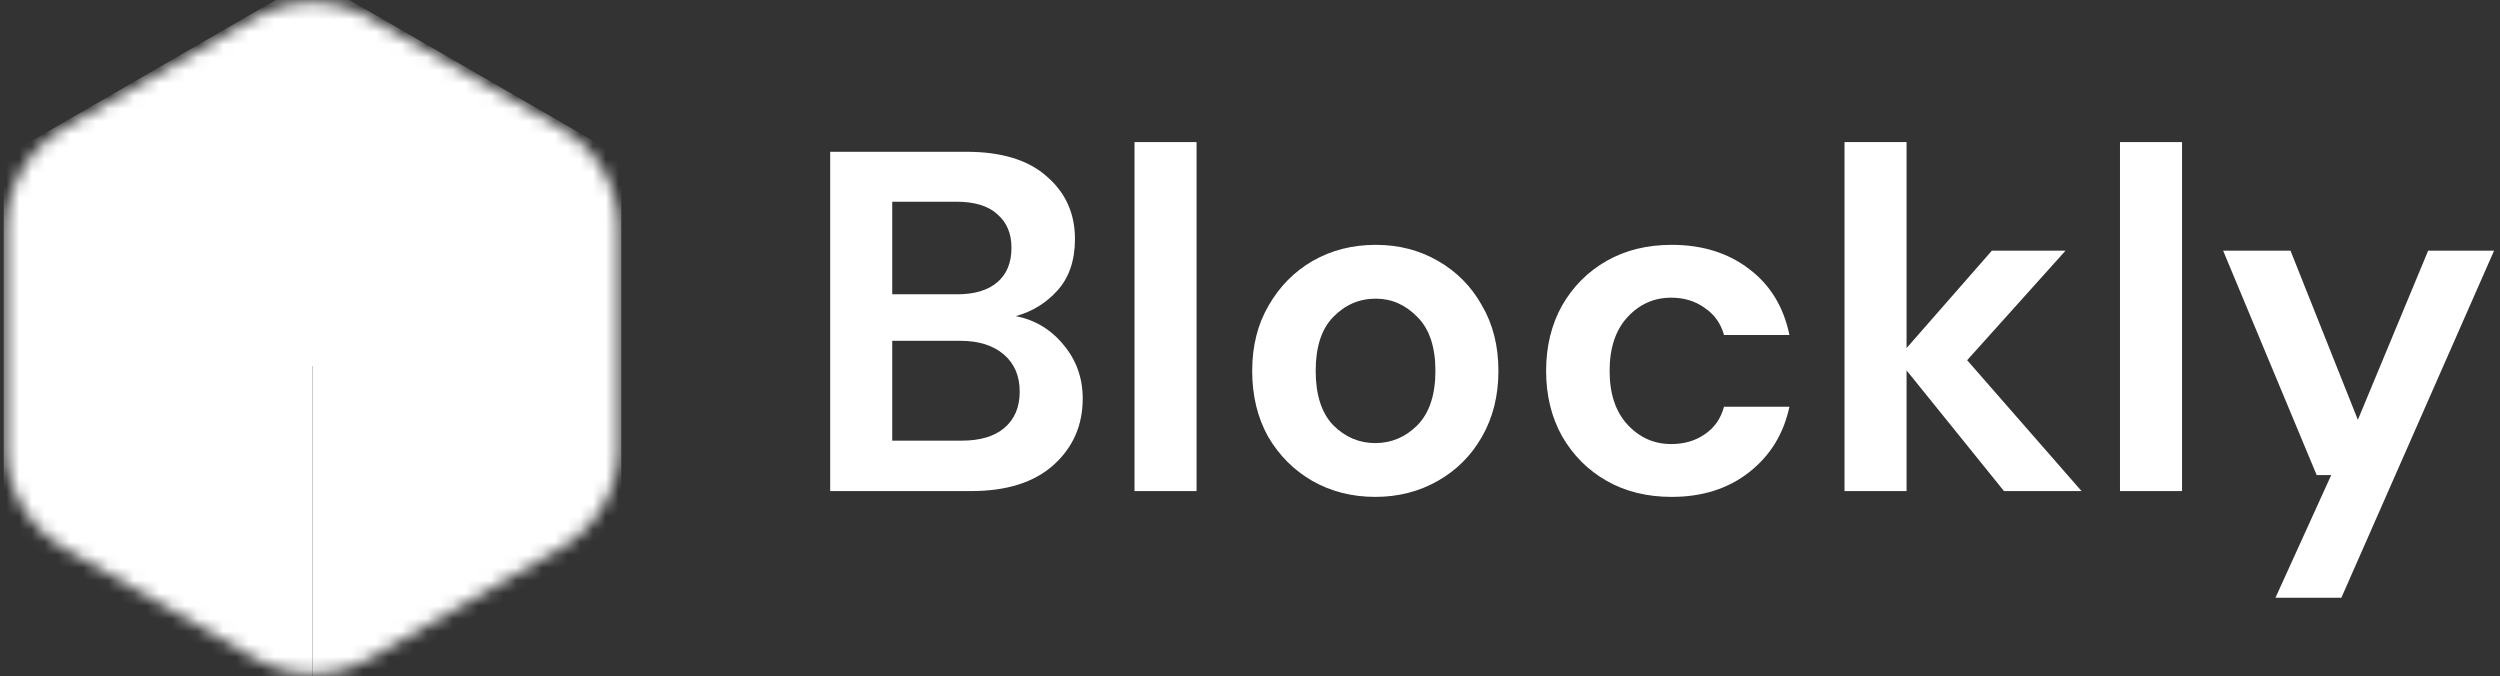 <svg xmlns:xlink="http://www.w3.org/1999/xlink" width="196" height="53" viewBox="0 0 196 53" fill="none" xmlns="http://www.w3.org/2000/svg" id="svg168682246_4297">
<rect x="0" y="0" width="196" height="53" fill="#333333" stroke="none"/>
<path d="M65.087 38.5V11.9H75.765C78.526 11.9 80.629 12.546 82.073 13.838C83.542 15.105 84.277 16.739 84.277 18.74C84.277 20.412 83.821 21.755 82.909 22.768C82.022 23.756 80.933 24.427 79.641 24.782C81.161 25.086 82.415 25.846 83.403 27.062C84.391 28.253 84.885 29.646 84.885 31.242C84.885 33.345 84.125 35.08 82.605 36.448C81.085 37.816 78.932 38.5 76.145 38.5H65.087ZM69.951 23.072H75.043C76.411 23.072 77.462 22.756 78.197 22.122C78.932 21.489 79.299 20.59 79.299 19.424C79.299 18.309 78.932 17.436 78.197 16.802C77.488 16.143 76.411 15.814 74.967 15.814H69.951V23.072ZM69.951 34.548H75.385C76.829 34.548 77.944 34.219 78.729 33.56C79.54 32.876 79.945 31.926 79.945 30.71C79.945 29.469 79.527 28.494 78.691 27.784C77.855 27.075 76.728 26.72 75.309 26.72H69.951V34.548Z" fill="#FFFFFF"></path>
<path d="M88.946 38.5V11.14H93.81V38.5H88.946Z" fill="#FFFFFF"></path>
<path d="M107.824 38.956C106 38.956 104.353 38.538 102.884 37.702C101.44 36.866 100.287 35.714 99.426 34.244C98.59 32.749 98.172 31.027 98.172 29.076C98.172 27.125 98.602 25.416 99.464 23.946C100.325 22.451 101.478 21.286 102.922 20.45C104.391 19.614 106.038 19.196 107.862 19.196C109.66 19.196 111.282 19.614 112.726 20.45C114.195 21.286 115.348 22.451 116.184 23.946C117.045 25.416 117.476 27.125 117.476 29.076C117.476 31.027 117.045 32.749 116.184 34.244C115.348 35.714 114.195 36.866 112.726 37.702C111.256 38.538 109.622 38.956 107.824 38.956ZM107.824 34.738C109.09 34.738 110.192 34.27 111.13 33.332C112.067 32.37 112.536 30.951 112.536 29.076C112.536 27.201 112.067 25.796 111.13 24.858C110.192 23.895 109.103 23.414 107.862 23.414C106.57 23.414 105.455 23.895 104.518 24.858C103.606 25.796 103.15 27.201 103.15 29.076C103.15 30.951 103.606 32.37 104.518 33.332C105.455 34.27 106.557 34.738 107.824 34.738Z" fill="#FFFFFF"></path>
<path d="M131.058 38.956C129.133 38.956 127.436 38.538 125.966 37.702C124.497 36.866 123.332 35.701 122.47 34.206C121.634 32.712 121.216 31.002 121.216 29.076C121.216 27.151 121.634 25.441 122.47 23.946C123.332 22.451 124.497 21.286 125.966 20.45C127.436 19.614 129.133 19.196 131.058 19.196C133.465 19.196 135.492 19.829 137.138 21.096C138.785 22.337 139.836 24.06 140.292 26.264H135.162C134.909 25.352 134.402 24.643 133.642 24.136C132.908 23.604 132.034 23.338 131.02 23.338C129.678 23.338 128.538 23.845 127.6 24.858C126.663 25.872 126.194 27.277 126.194 29.076C126.194 30.875 126.663 32.281 127.6 33.294C128.538 34.307 129.678 34.814 131.02 34.814C132.034 34.814 132.908 34.561 133.642 34.054C134.402 33.547 134.909 32.825 135.162 31.888H140.292C139.836 34.016 138.785 35.726 137.138 37.018C135.492 38.31 133.465 38.956 131.058 38.956Z" fill="#FFFFFF"></path>
<path d="M144.61 38.5V11.14H149.474V27.29L156.162 19.652H161.938L154.224 28.24L163.192 38.5H157.112L149.474 29.038V38.5H144.61Z" fill="#FFFFFF"></path>
<path d="M166.207 38.5V11.14H171.071V38.5H166.207Z" fill="#FFFFFF"></path>
<path d="M178.397 46.86L182.767 37.246H181.627L174.293 19.652H179.575L184.857 32.914L190.367 19.652H195.535L183.565 46.86H178.397Z" fill="#FFFFFF"></path>
<mask id="svg168682246_4297_mask0_1245_35570" style="mask-type:alpha" maskUnits="userSpaceOnUse" x="0" y="0" width="49" height="53" fill="none">
<path d="M19.947 1.411C22.764 -0.215 26.235 -0.215 29.052 1.411L43.951 10.013C46.768 11.639 48.503 14.645 48.503 17.898V35.102C48.503 38.355 46.768 41.36 43.951 42.986L29.052 51.588C26.235 53.215 22.764 53.215 19.947 51.588L5.048 42.986C2.231 41.36 0.496 38.355 0.496 35.102V17.898C0.496 14.645 2.231 11.639 5.048 10.013L19.947 1.411Z" fill="#C4C4C4"></path>
</mask>
<g mask="url(#svg168682246_4297_mask0_1245_35570)" fill="none">
<path d="M24.5 -1.669L50.811 13.522L24.5 28.713L-1.811 13.522L24.5 -1.669Z" fill="#FFFFFF"></path>
<path d="M0.289 13.742L24.499 27.719L24.499 55.675L0.289 41.697L0.289 13.742Z" fill="#FFFFFF"></path>
<path d="M24.5 27.723L48.71 13.745L48.71 41.701L24.5 55.678L24.5 27.723Z" fill="#FFFFFF"></path>
</g>
</svg>